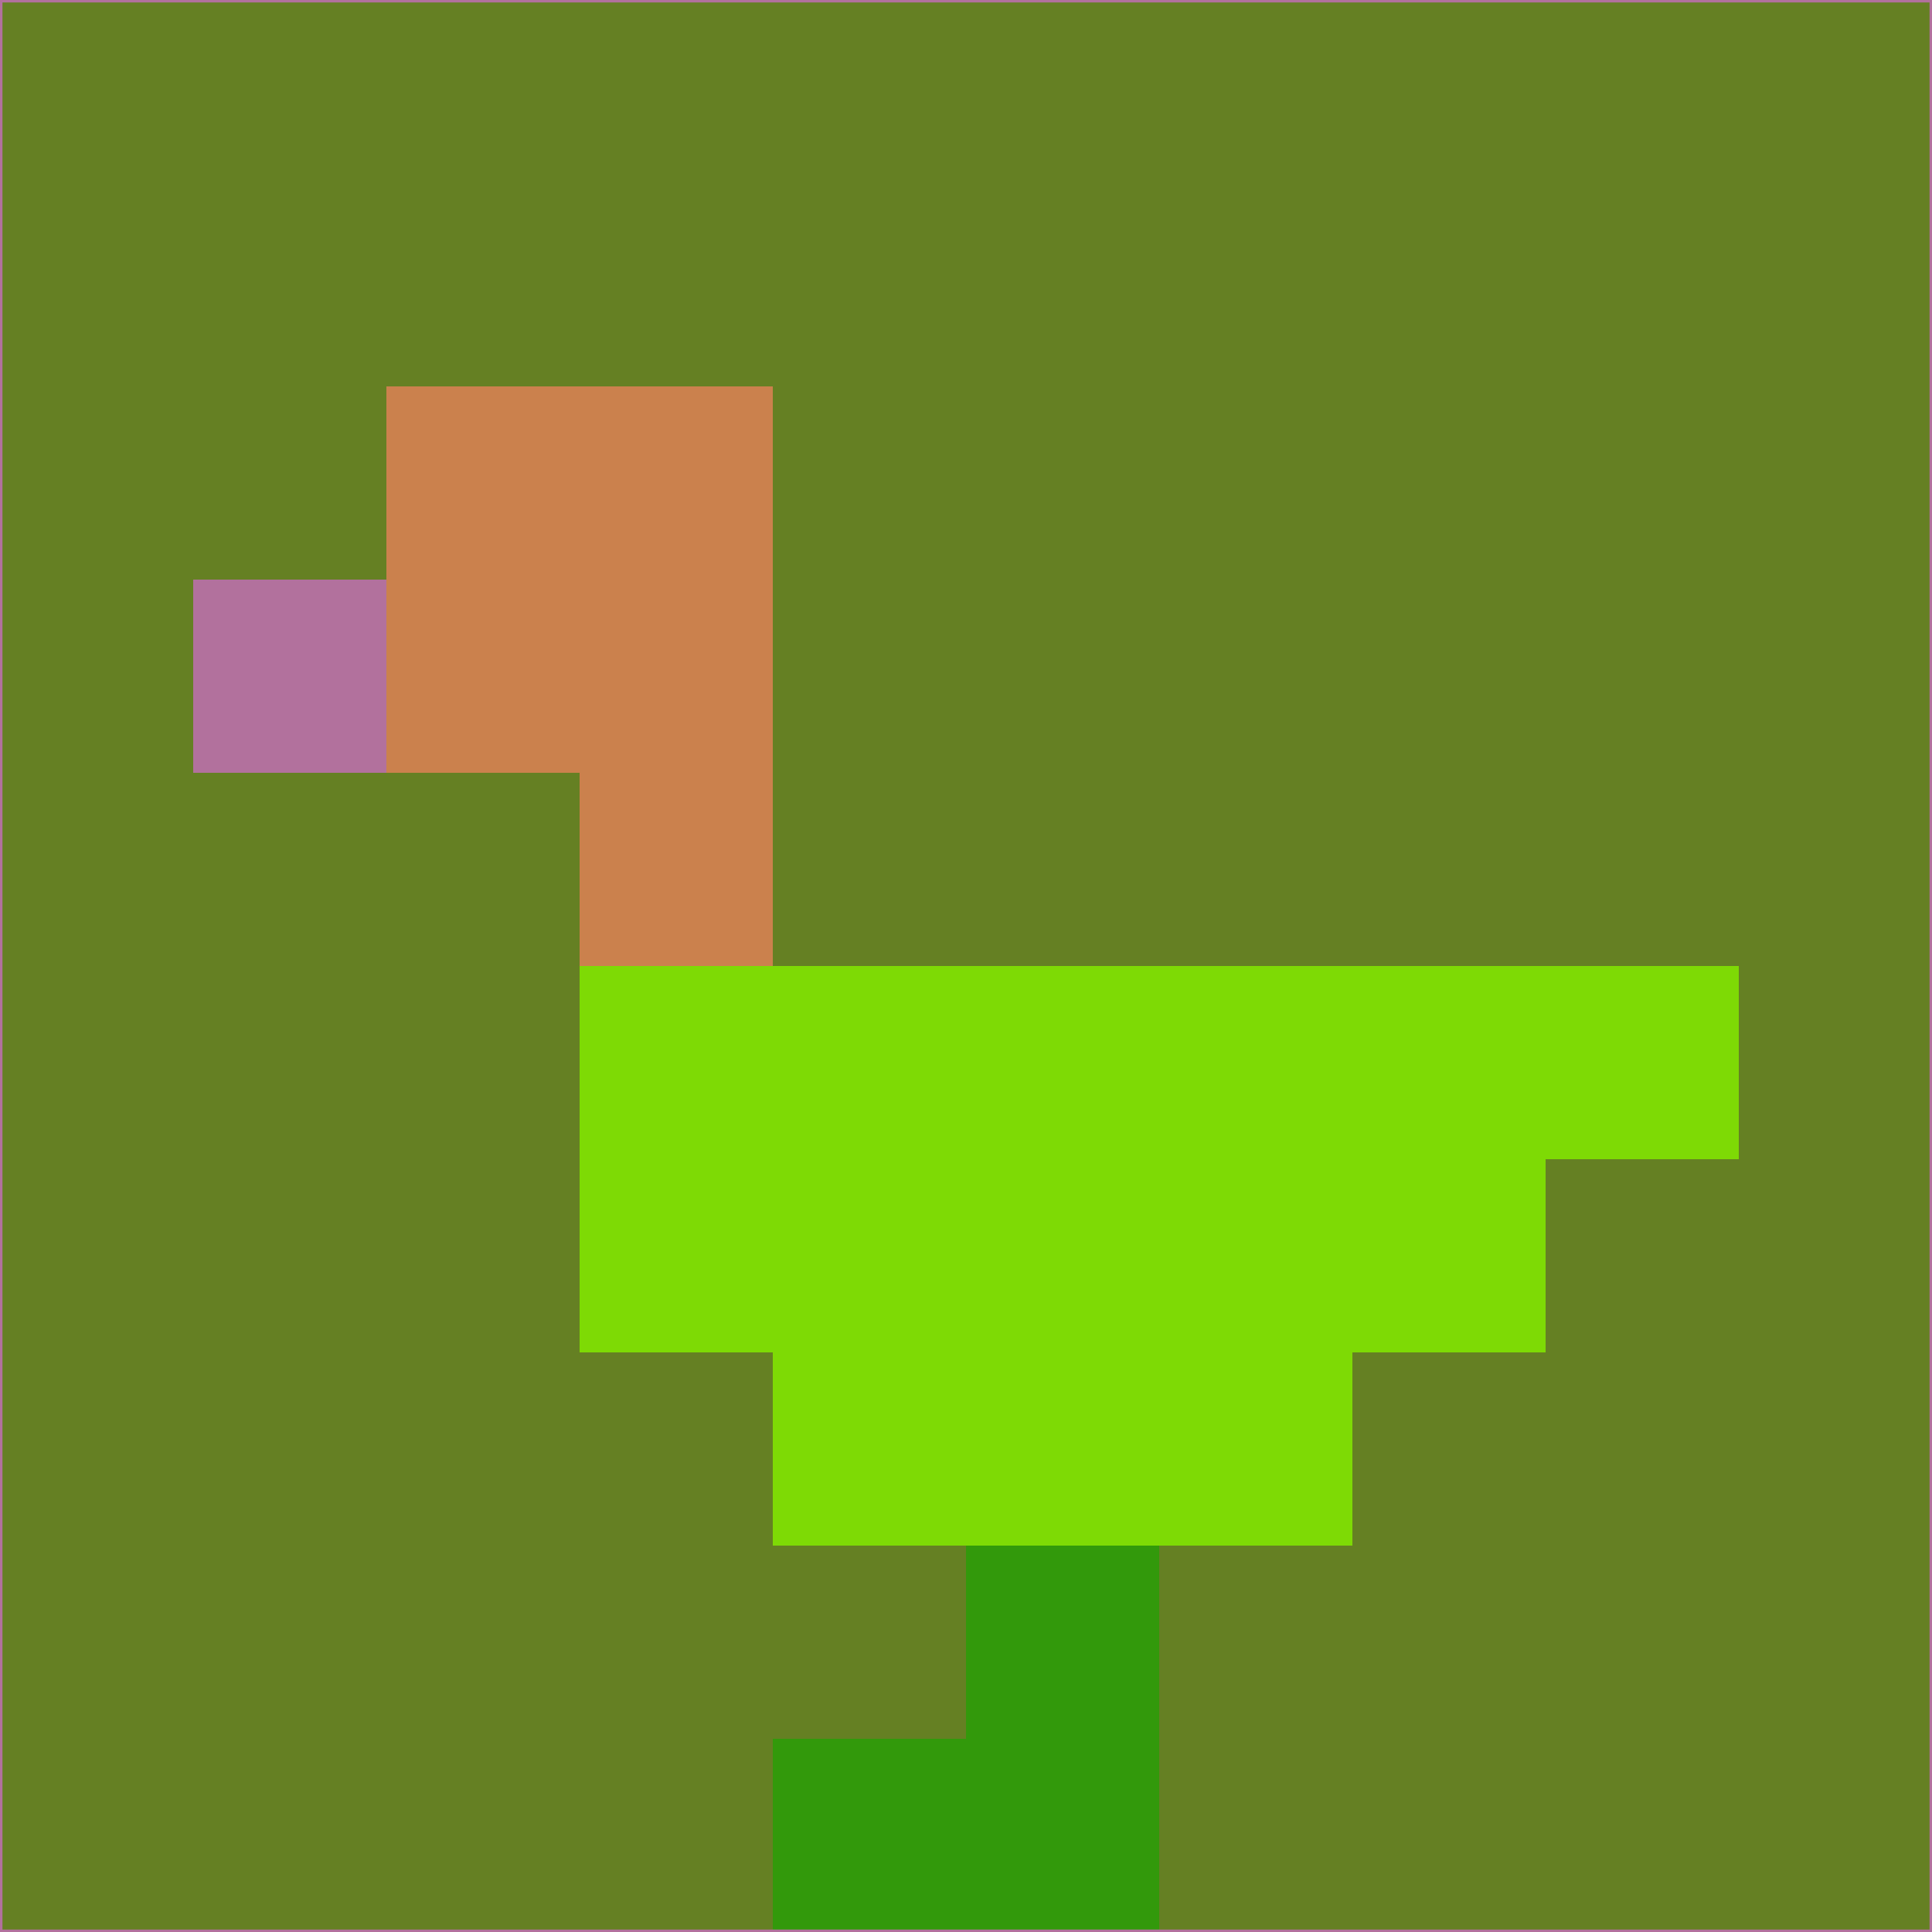 <svg xmlns="http://www.w3.org/2000/svg" version="1.1" width="785" height="785">
  <title>'goose-pfp-694263' by Dmitri Cherniak (Cyberpunk Edition)</title>
  <desc>
    seed=122888
    backgroundColor=#658023
    padding=20
    innerPadding=0
    timeout=500
    dimension=1
    border=false
    Save=function(){return n.handleSave()}
    frame=12

    Rendered at 2024-09-15T22:37:00.385Z
    Generated in 1ms
    Modified for Cyberpunk theme with new color scheme
  </desc>
  <defs/>
  <rect width="100%" height="100%" fill="#658023"/>
  <g>
    <g id="0-0">
      <rect x="0" y="0" height="785" width="785" fill="#658023"/>
      <g>
        <!-- Neon blue -->
        <rect id="0-0-2-2-2-2" x="157" y="157" width="157" height="157" fill="#cb814d"/>
        <rect id="0-0-3-2-1-4" x="235.5" y="157" width="78.5" height="314" fill="#cb814d"/>
        <!-- Electric purple -->
        <rect id="0-0-4-5-5-1" x="314" y="392.5" width="392.5" height="78.5" fill="#7eda05"/>
        <rect id="0-0-3-5-5-2" x="235.5" y="392.5" width="392.5" height="157" fill="#7eda05"/>
        <rect id="0-0-4-5-3-3" x="314" y="392.5" width="235.5" height="235.5" fill="#7eda05"/>
        <!-- Neon pink -->
        <rect id="0-0-1-3-1-1" x="78.5" y="235.5" width="78.5" height="78.5" fill="#b2719d"/>
        <!-- Cyber yellow -->
        <rect id="0-0-5-8-1-2" x="392.5" y="628" width="78.5" height="157" fill="#32990b"/>
        <rect id="0-0-4-9-2-1" x="314" y="706.5" width="157" height="78.5" fill="#32990b"/>
      </g>
      <rect x="0" y="0" stroke="#b2719d" stroke-width="2" height="785" width="785" fill="none"/>
    </g>
  </g>
  <script xmlns=""/>
</svg>